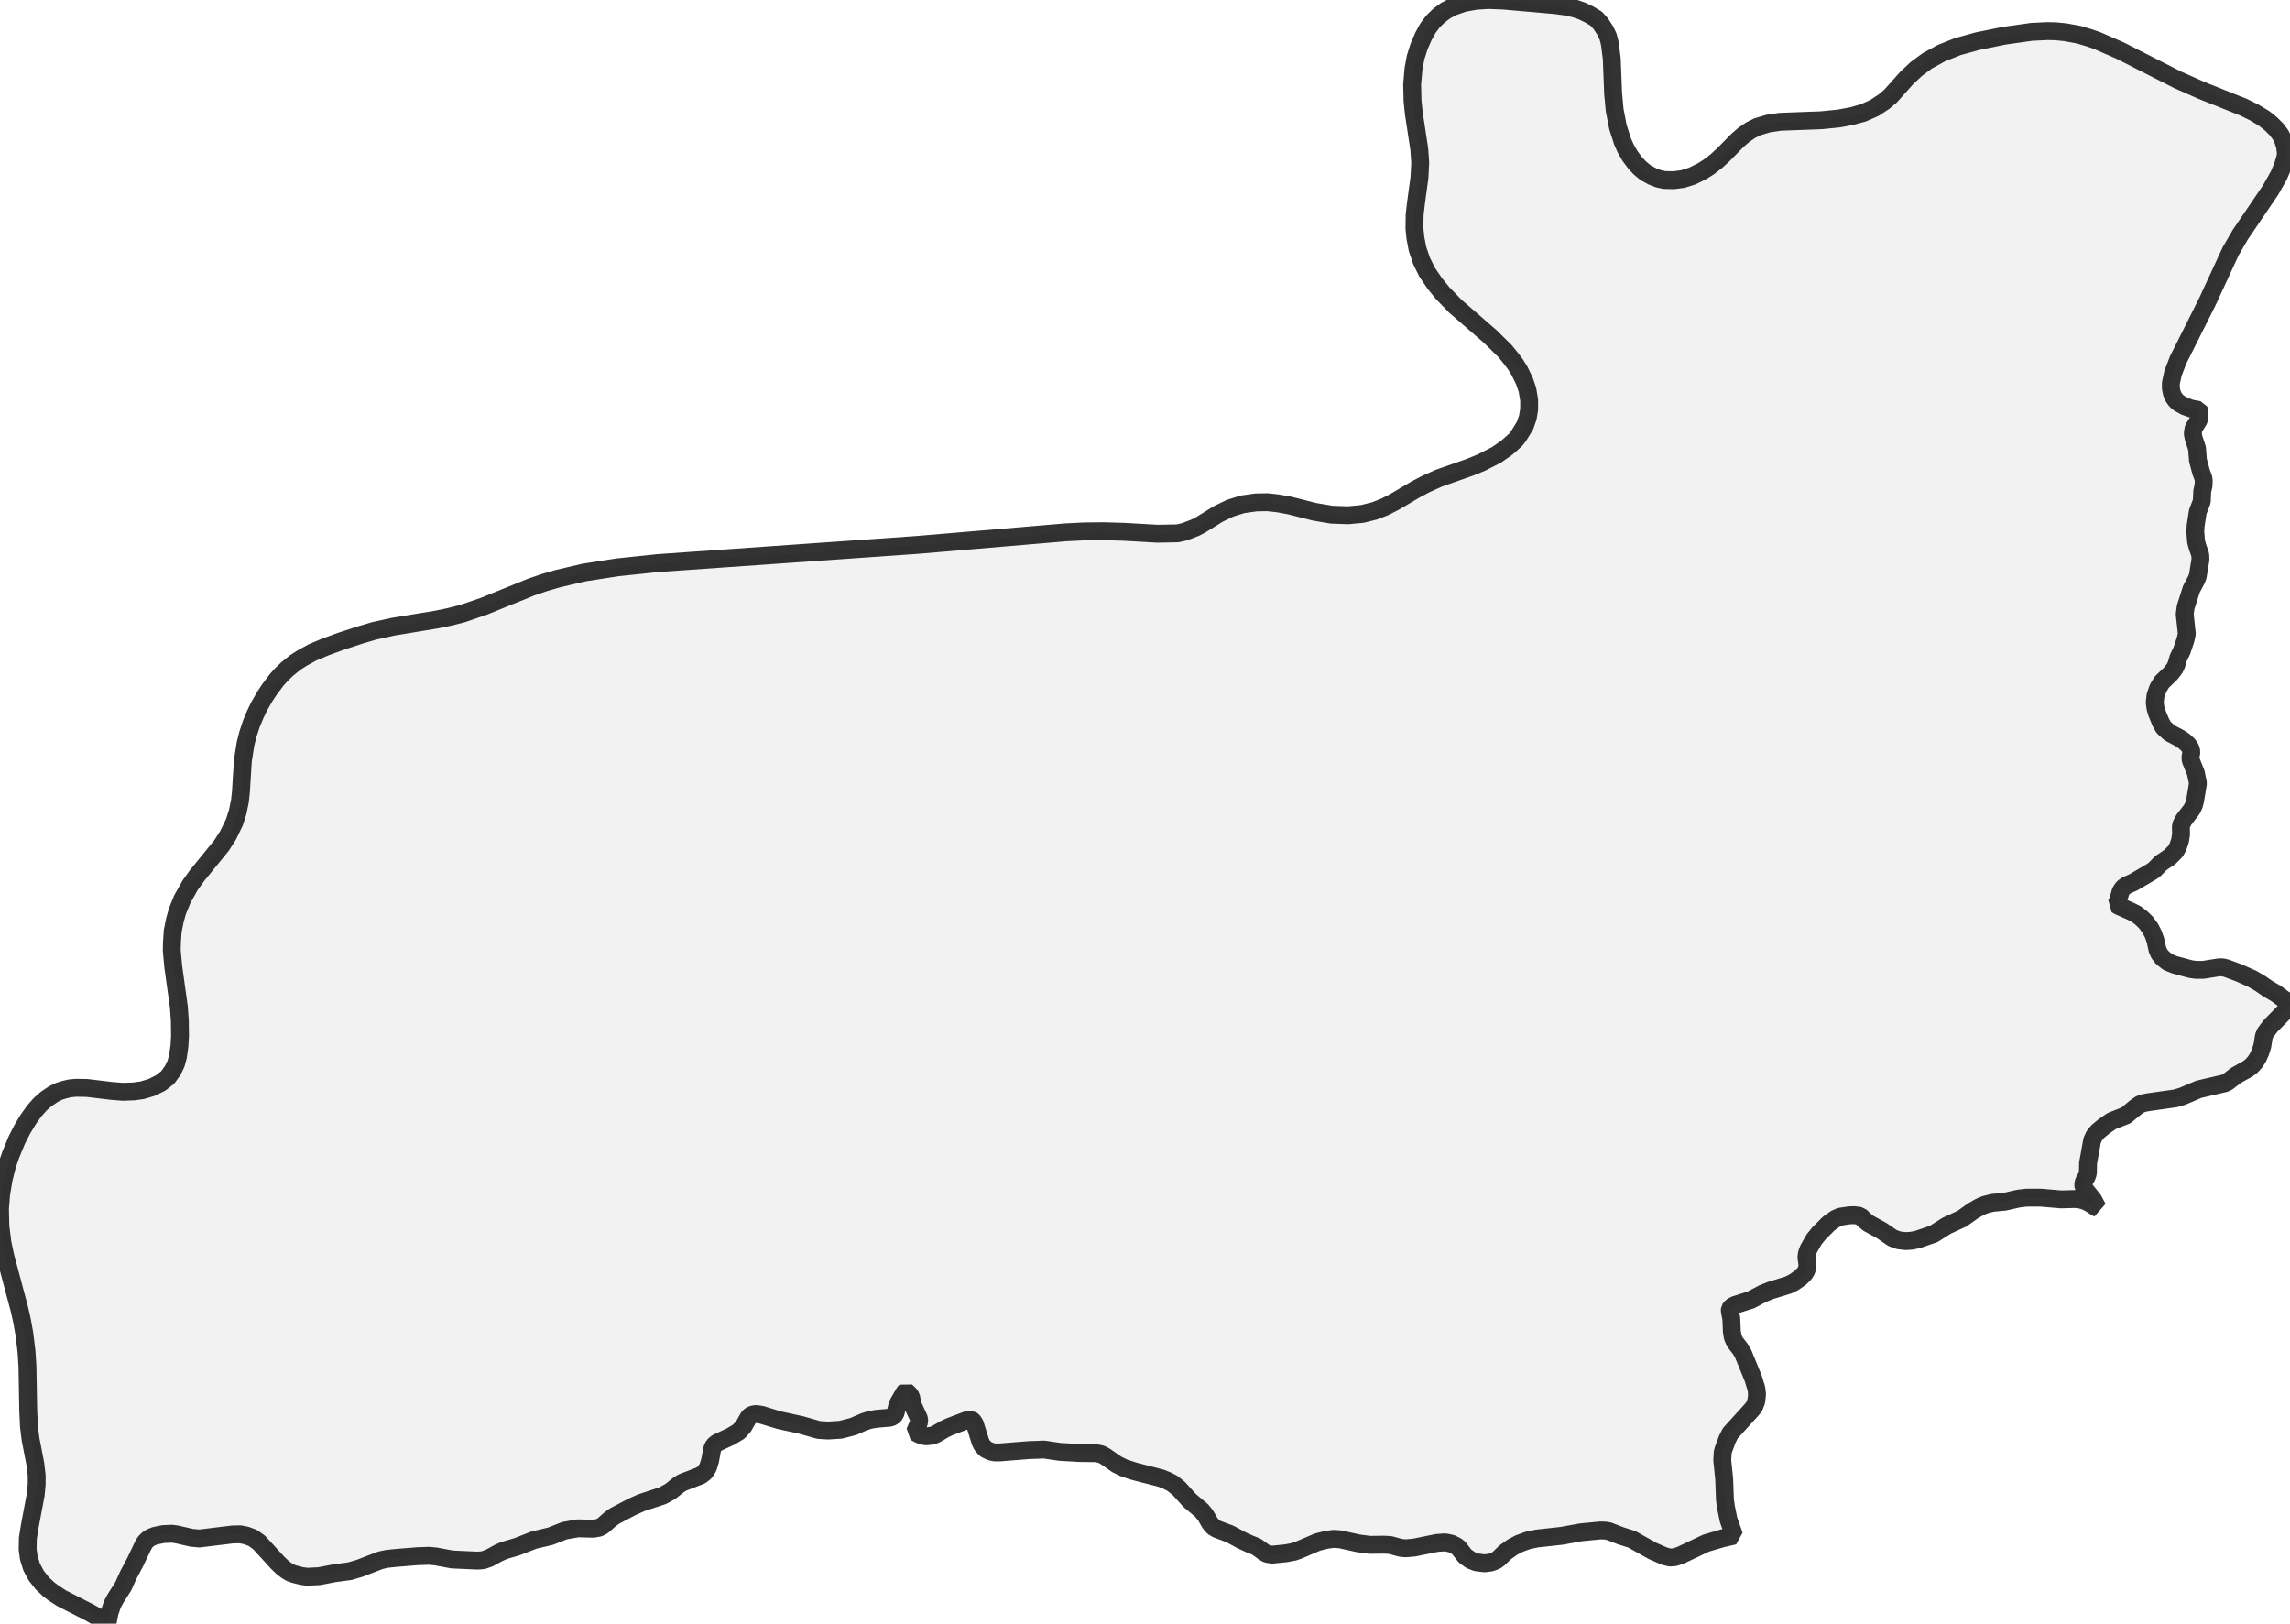 <?xml version="1.0" encoding="UTF-8" standalone="no"?>
<svg viewBox="0 0 256 181.513" xmlns="http://www.w3.org/2000/svg">
  <style>
    g.zone {
      fill: lightgray;
      stroke-width: 2;
      stroke-linecap: square;
      stroke-linejoin: bevel;
      stroke-miterlimit: 3;
      stroke-opacity: 0.8;
      stroke: black;
      fill-opacity: 0.3;
    }
  </style>
  <g class="zone" id="zone">
    <path d="M139.781,172.643 138.793,172.192 137.483,171.483 136.044,170.946 135.636,170.71 135.27,170.28 134.776,169.421 134.325,168.862 132.994,167.746 131.791,166.414 131.039,165.813 130.438,165.512 129.793,165.254 126.786,164.481 125.67,164.116 124.875,163.729 123.543,162.806 123.092,162.569 122.512,162.462 120.687,162.44 118.474,162.312 116.713,162.054 114.973,162.118 111.752,162.376 111.215,162.376 110.785,162.29 110.184,162.011 109.797,161.581 109.604,161.195 108.981,159.197 108.766,158.854 108.573,158.725 108.337,158.725 108.036,158.789 106.167,159.498 105.652,159.734 104.578,160.357 104.191,160.507 103.525,160.572 103.182,160.507 102.795,160.379 102.28,160.099 102.752,158.961 102.752,158.639 102.001,157.006 101.85,156.147 101.657,155.868 101.27,155.503 101.12,155.653 100.433,156.835 100.282,157.243 100.089,158.08 99.788,158.381 99.488,158.488 97.984,158.617 97.232,158.746 96.566,158.961 95.385,159.476 93.968,159.842 92.55,159.928 91.519,159.863 89.565,159.305 87.095,158.768 85.119,158.166 84.539,158.08 84.109,158.145 83.873,158.274 83.68,158.467 83.121,159.455 82.606,160.035 81.682,160.593 80.157,161.302 79.792,161.603 79.62,161.989 79.384,163.278 79.148,164.051 78.804,164.588 78.331,164.953 76.312,165.727 75.883,165.984 74.938,166.736 74.079,167.209 71.673,168.003 70.664,168.454 68.666,169.507 68.172,169.872 67.399,170.559 66.969,170.796 66.304,170.903 64.607,170.86 63.125,171.118 61.535,171.741 59.71,172.17 57.777,172.922 56.381,173.33 55.736,173.609 54.684,174.189 53.996,174.425 53.374,174.468 50.538,174.339 48.691,173.996 47.961,173.931 46.672,173.974 44.267,174.168 43.257,174.275 42.549,174.425 40.207,175.327 39.112,175.65 37.351,175.886 35.675,176.208 34.322,176.273 33.699,176.187 32.862,175.972 32.454,175.821 32.046,175.585 31.552,175.199 31.058,174.726 28.974,172.449 28.265,171.934 27.514,171.655 26.848,171.526 25.989,171.547 22.273,171.998 21.392,171.912 19.803,171.547 19.223,171.461 18.257,171.504 17.312,171.698 16.839,171.891 16.517,172.106 16.216,172.406 15.98,172.814 15.121,174.619 14.326,176.122 13.789,177.325 12.93,178.678 12.565,179.344 12.243,180.31 12.006,181.513 11.233,180.976 10.095,180.31 6.895,178.678 6.057,178.141 5.455,177.69 4.725,177.003 4.038,176.122 3.544,175.199 3.222,174.168 3.093,173.223 3.114,171.977 3.329,170.624 3.995,167.08 4.102,165.941 4.102,164.953 3.952,163.665 3.415,160.894 3.243,159.498 3.157,157.715 3.071,152.754 2.964,151.078 2.728,149.145 2.47,147.685 2.169,146.353 0.58,140.382 0.279,138.965 0.043,137.096 0,135.142 0.129,133.509 0.408,131.812 0.816,130.202 1.224,129.042 1.89,127.431 2.47,126.292 3.136,125.176 3.845,124.188 4.51,123.436 5.198,122.834 5.971,122.319 6.572,122.018 7.174,121.825 7.818,121.675 8.505,121.61 9.73,121.632 12.414,121.954 13.725,122.061 14.927,122.018 15.894,121.889 16.968,121.567 17.956,121.073 18.751,120.45 19.309,119.677 19.674,118.925 19.889,118.131 20.061,116.928 20.125,115.79 20.104,114.136 19.996,112.589 19.373,108.1 19.202,106.253 19.223,105.351 19.309,104.084 19.545,102.903 19.824,101.893 20.383,100.518 21.264,98.951 22.037,97.877 24.764,94.526 25.495,93.388 26.204,91.927 26.569,90.789 26.826,89.543 26.934,88.534 27.149,85.054 27.449,83.143 27.729,82.047 28.094,80.93 28.523,79.899 28.953,78.997 29.619,77.837 30.134,77.064 30.907,76.033 31.444,75.432 32.089,74.809 33.012,74.057 33.785,73.563 34.924,72.94 36.341,72.339 38.103,71.695 40.207,71.007 41.797,70.535 43.945,70.062 48.885,69.246 50.13,68.988 51.677,68.602 54.125,67.764 59.366,65.638 60.87,65.122 62.352,64.693 65.294,64.005 69.031,63.425 73.542,62.953 102.645,60.912 119.097,59.516 121.224,59.409 123.328,59.388 125.605,59.452 129.407,59.667 131.641,59.624 132.414,59.452 133.638,58.979 134.218,58.679 136.194,57.454 137.526,56.81 138.9,56.381 140.425,56.166 141.692,56.144 142.852,56.273 144.162,56.509 146.955,57.218 148.866,57.54 150.692,57.605 152.303,57.454 153.677,57.111 154.773,56.681 155.868,56.123 158.274,54.705 159.412,54.104 160.851,53.46 164.331,52.235 165.641,51.698 167.316,50.839 168.454,50.044 169.421,49.185 169.743,48.777 170.473,47.596 170.796,46.672 170.946,45.77 170.946,44.739 170.753,43.579 170.409,42.57 169.872,41.475 169.421,40.744 168.905,40.057 168.24,39.241 166.629,37.651 162.698,34.236 161.281,32.776 160.422,31.723 159.541,30.435 158.918,29.168 158.467,27.836 158.231,26.612 158.123,25.538 158.145,24.013 158.295,22.703 158.682,19.846 158.768,18.192 158.66,16.667 158.059,12.715 157.909,11.276 157.866,9.429 158.016,7.689 158.252,6.422 158.639,5.198 159.133,4.059 159.627,3.157 160.228,2.363 160.894,1.718 161.624,1.181 162.44,0.752 163.665,0.322 165.039,0.086 166.371,0 168.046,0.064 173.91,0.58 175.327,0.773 176.144,0.988 176.831,1.224 177.647,1.611 178.463,2.105 178.957,2.663 179.473,3.458 179.773,4.102 179.967,4.876 180.182,6.572 180.332,10.46 180.504,12.307 180.869,14.197 181.384,15.808 181.749,16.624 182.222,17.44 182.78,18.192 183.317,18.772 183.94,19.288 184.713,19.717 185.379,19.975 186.045,20.125 187.098,20.147 188.107,20.018 189.202,19.674 190.276,19.137 191.028,18.665 191.866,18.02 192.575,17.376 194.271,15.658 194.916,15.099 195.689,14.562 196.462,14.176 197.686,13.811 198.997,13.617 203.593,13.445 205.547,13.252 206.944,12.994 208.275,12.629 209.542,12.071 210.616,11.362 211.347,10.739 213.151,8.72 214.225,7.711 215.449,6.809 217.017,5.949 218.843,5.219 221.098,4.596 224.062,3.995 227.112,3.565 228.894,3.479 229.796,3.501 230.892,3.608 232.417,3.888 233.555,4.231 234.479,4.553 236.992,5.649 243.414,8.913 246.077,10.095 250.802,11.985 252.027,12.586 253.122,13.252 253.874,13.854 254.497,14.476 254.948,15.078 255.227,15.658 255.442,16.345 255.549,17.204 255.463,17.655 255.205,18.536 254.754,19.61 253.831,21.242 250.437,26.246 249.363,28.094 246.743,33.764 243.5,40.229 242.92,41.732 242.683,42.828 242.683,43.408 242.791,43.945 242.984,44.396 243.285,44.804 243.586,45.061 244.251,45.427 244.982,45.684 245.819,45.835 245.884,45.985 245.841,46.844 245.755,47.038 245.218,47.897 245.132,48.477 245.239,49.014 245.604,50.109 245.712,51.462 246.056,52.751 246.313,53.438 246.356,53.739 246.335,54.276 246.184,54.942 246.141,56.037 245.69,57.218 245.454,58.765 245.411,59.388 245.497,60.526 245.647,61.084 245.97,62.029 245.991,62.545 245.69,64.413 245.54,64.8 244.982,65.853 244.337,67.871 244.23,68.666 244.466,70.857 244.316,71.544 243.908,72.747 243.521,73.542 243.285,74.358 243.092,74.745 242.64,75.324 241.674,76.248 241.266,76.914 240.965,77.751 240.879,78.546 240.965,79.169 241.116,79.685 241.545,80.737 241.867,81.317 242.555,81.94 243.693,82.541 244.144,82.842 244.616,83.271 244.874,83.658 244.982,84.045 244.874,84.625 244.896,84.968 245.476,86.407 245.712,87.567 245.39,89.522 245.261,89.994 245.025,90.488 244.144,91.626 243.865,92.142 243.8,92.443 243.822,93.28 243.714,93.946 243.478,94.655 243.199,95.17 242.555,95.815 241.545,96.502 240.901,97.168 240.6,97.404 238.474,98.65 237.743,98.972 237.4,99.208 237.206,99.445 237.056,99.702 236.755,100.776 236.562,101.12 236.863,101.292 238.13,101.85 238.753,102.151 239.354,102.602 239.913,103.139 240.407,103.826 240.75,104.513 240.965,105.158 241.18,106.146 241.395,106.64 241.76,107.091 242.361,107.563 243.113,107.864 244.874,108.337 245.433,108.423 246.313,108.423 248.075,108.143 248.461,108.143 248.912,108.251 250.287,108.766 251.79,109.432 252.671,109.947 253.509,110.527 254.497,111.107 255.27,111.687 255.936,112.095 256,112.332 255.785,112.697 253.809,114.716 253.229,115.489 253.079,115.854 252.907,116.928 252.692,117.615 252.413,118.238 252.112,118.711 251.704,119.162 251.296,119.484 249.943,120.236 249.063,120.923 248.74,121.095 245.798,121.782 243.994,122.555 243.199,122.792 240.17,123.221 239.612,123.328 239.247,123.457 238.774,123.78 237.658,124.703 236.068,125.326 235.23,125.906 234.522,126.486 234.114,126.98 233.877,127.517 233.426,130.03 233.405,131.168 233.276,131.533 232.954,132.092 232.889,132.414 232.911,132.65 233.083,132.972 234.006,134.132 234.5,135.056 234.328,134.991 233.684,134.562 233.19,134.304 232.589,134.111 232.009,134.046 230.419,134.089 228.143,133.896 226.51,133.896 225.63,134.003 224.105,134.347 222.73,134.476 221.892,134.69 221.291,134.948 220.582,135.356 219.337,136.237 217.618,137.032 216.158,137.955 214.332,138.578 213.688,138.707 213.065,138.75 212.27,138.664 211.561,138.406 210.38,137.59 208.855,136.752 208.361,136.344 207.953,135.936 207.244,135.85 206.729,135.872 205.719,136.022 205.182,136.258 204.431,136.795 203.357,137.869 202.798,138.557 202.197,139.609 202.004,140.103 201.939,140.554 202.068,141.456 201.961,141.993 201.746,142.358 201.252,142.852 200.543,143.346 199.942,143.647 197.923,144.27 197.021,144.635 195.732,145.322 193.971,145.881 193.563,146.095 193.391,146.332 193.369,146.547 193.541,147.384 193.606,148.866 193.713,149.511 193.949,150.026 194.594,150.864 194.873,151.358 195.99,154.085 196.355,155.267 196.419,155.89 196.333,156.663 196.097,157.264 195.796,157.629 193.434,160.228 193.09,160.916 192.66,162.075 192.575,162.419 192.532,163.257 192.746,165.34 192.832,167.638 192.94,168.454 193.24,169.915 193.863,171.676 192.553,171.977 190.727,172.514 187.828,173.888 187.226,174.082 186.689,174.125 186.088,173.974 184.756,173.394 182.415,172.084 181.191,171.698 179.859,171.182 179.494,171.118 178.914,171.096 176.702,171.311 174.576,171.698 171.826,171.998 170.796,172.213 169.808,172.578 169.077,172.965 168.261,173.545 167.552,174.232 167.23,174.468 166.65,174.683 165.963,174.769 165.061,174.662 164.395,174.404 163.772,173.953 163.085,173.072 162.827,172.857 162.269,172.578 161.56,172.428 160.636,172.492 158.102,173.008 157.114,173.094 156.534,173.029 155.439,172.729 154.708,172.686 153.119,172.707 151.83,172.535 149.79,172.084 149.059,172.041 148.265,172.149 147.255,172.406 145.15,173.308 144.656,173.48 143.733,173.652 142.208,173.803 141.649,173.717 141.306,173.523 140.447,172.9 139.781,172.643Z"/>
  </g>
</svg>